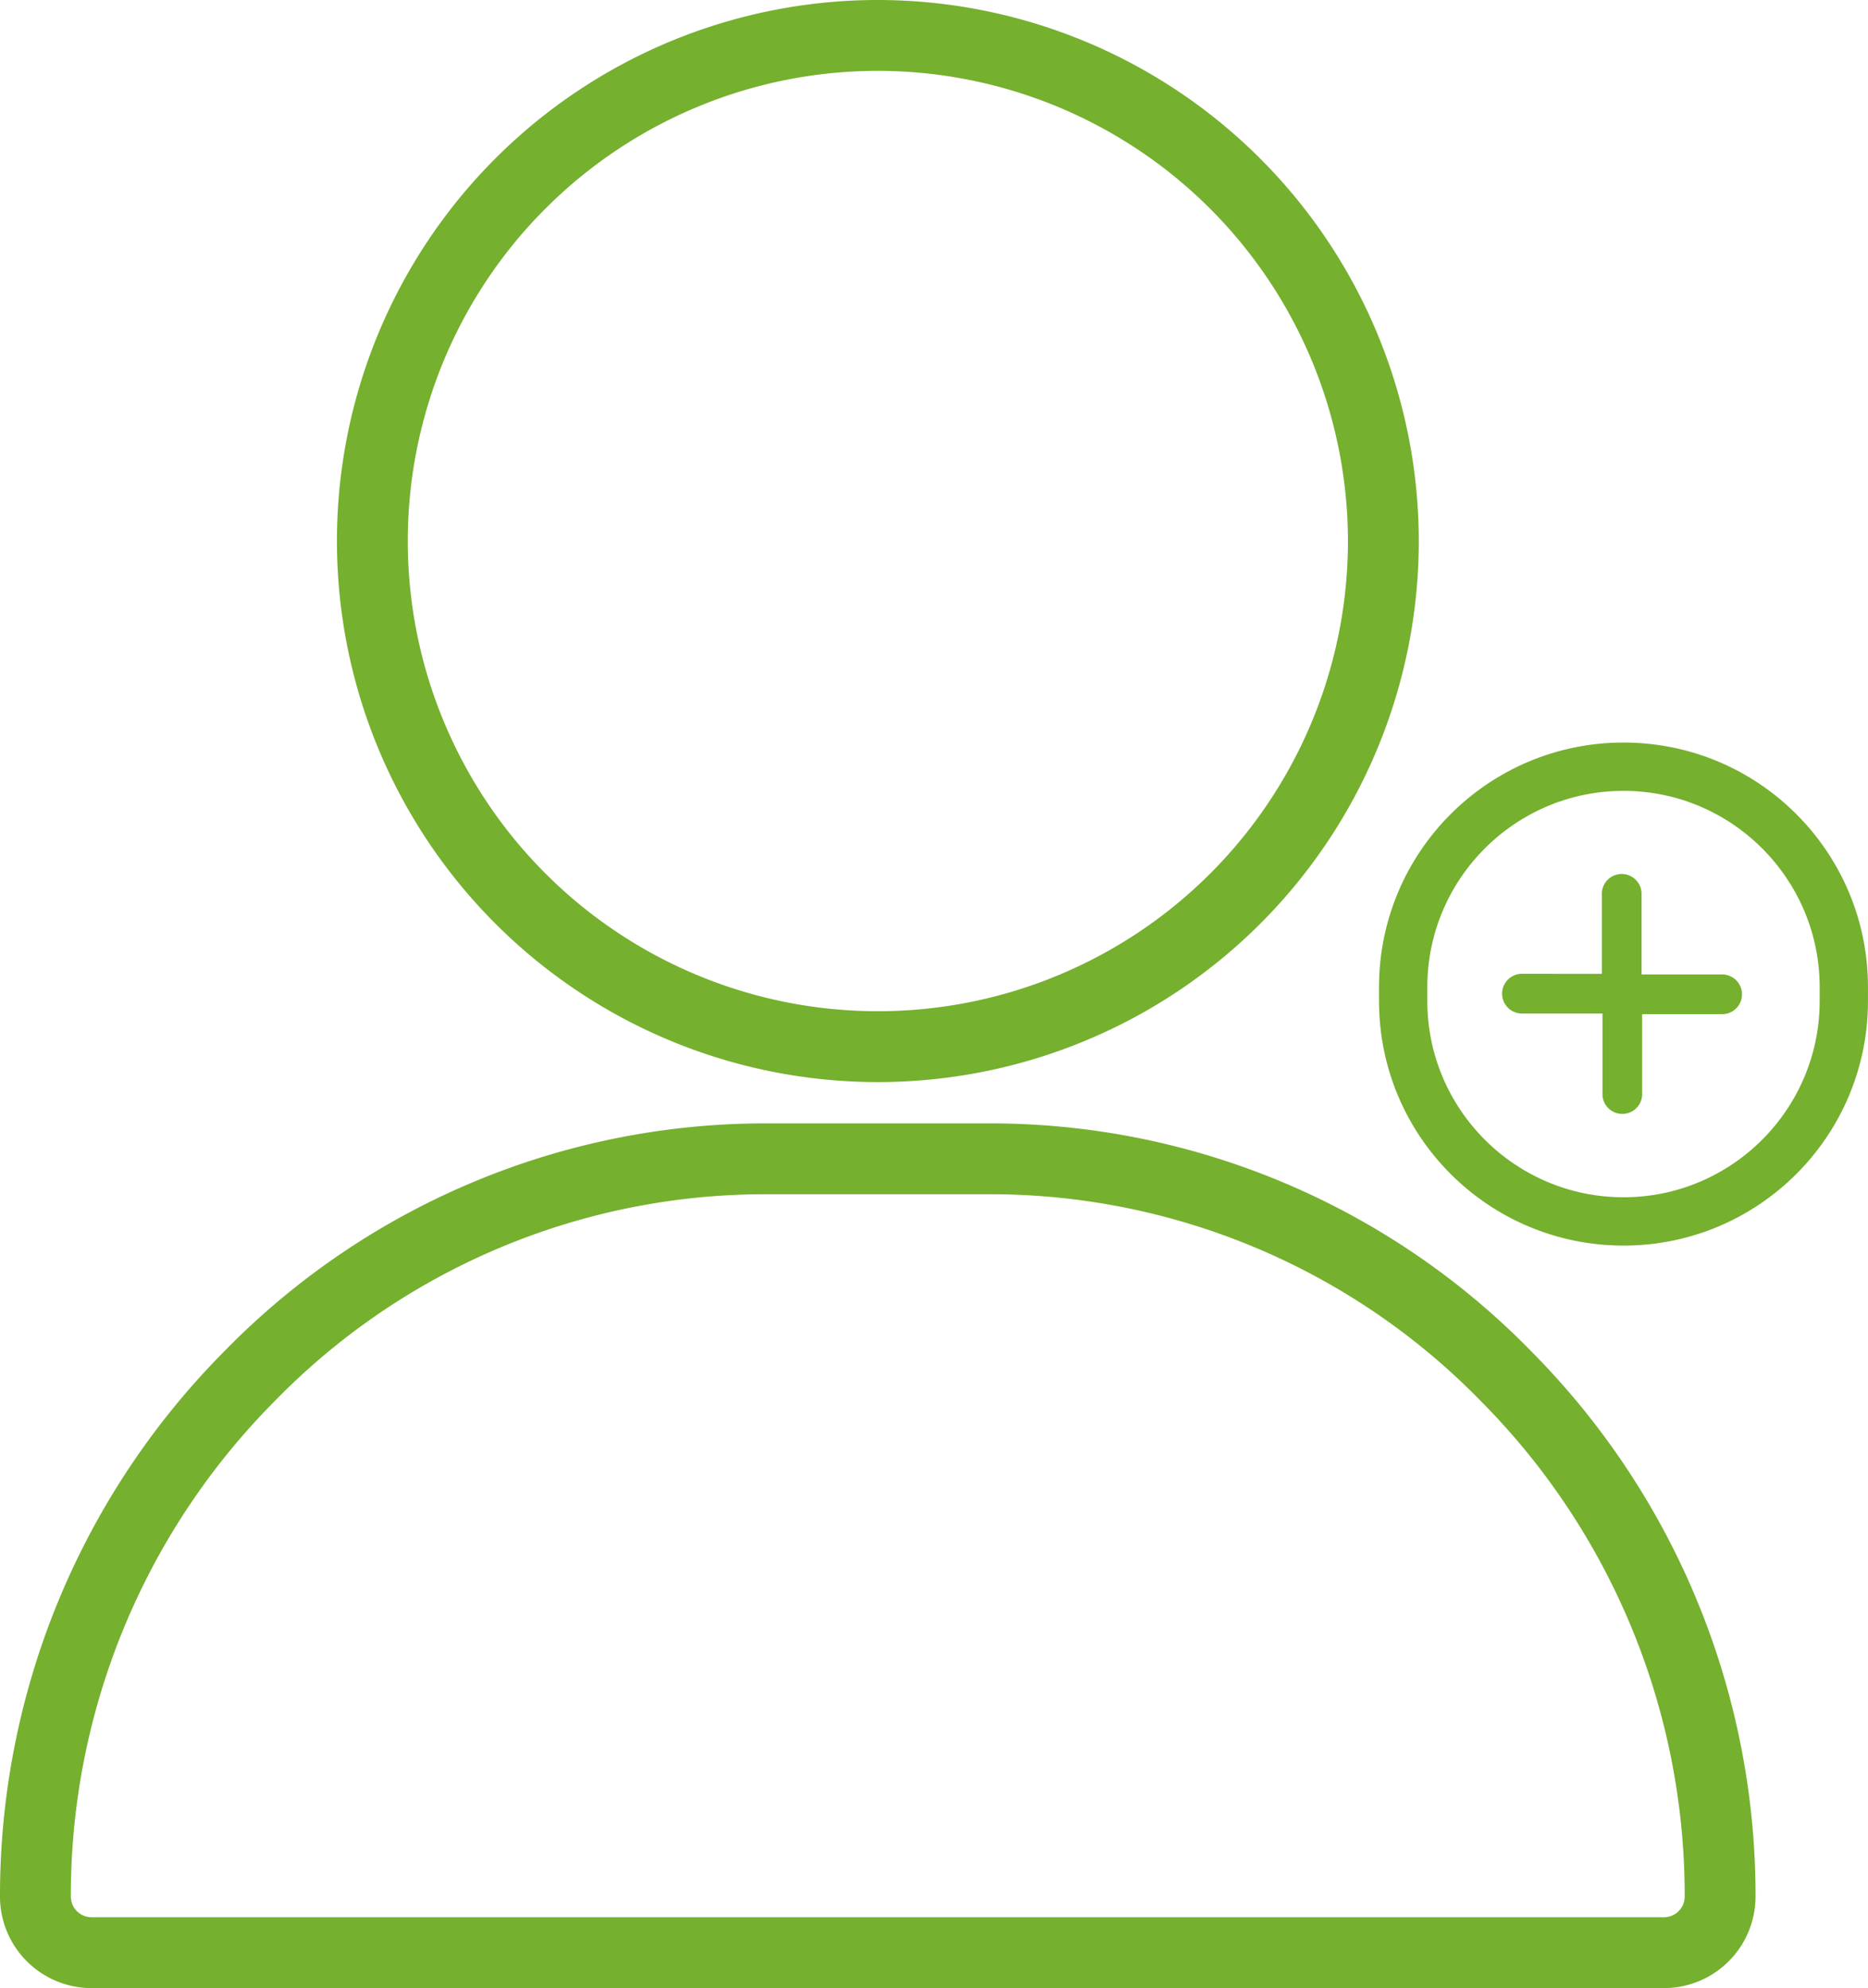 <svg xmlns="http://www.w3.org/2000/svg" width="58.017" height="61.733" viewBox="0 0 58.017 61.733"><defs><style>.a,.b{fill:none;}.a,.c{stroke:#75b02e;}.a{stroke-width:2.2px;}.c{fill:#75b02e;stroke-width:0.5px;}.d,.e{stroke:none;}.e{fill:#75b02e;}</style></defs><g transform="translate(-15139.9 -1898.9)"><g transform="translate(15110 1900)"><g transform="translate(41.465)"><path class="a" d="M136.7,0a15.7,15.7,0,1,0,15.7,15.7A15.715,15.715,0,0,0,136.7,0Z" transform="translate(-121)"/></g><g transform="translate(31 34.883)"><path class="a" d="M76.692,306.767A22.377,22.377,0,0,0,60.65,300H53.674a22.377,22.377,0,0,0-16.042,6.767A22.876,22.876,0,0,0,31,322.906a1.744,1.744,0,0,0,1.744,1.744H81.58a1.744,1.744,0,0,0,1.744-1.744A22.876,22.876,0,0,0,76.692,306.767Z" transform="translate(-31 -300)"/></g></g><g transform="translate(15182.73 1921.957)"><g class="b"><path class="d" d="M7.593,0a7.593,7.593,0,0,1,7.593,7.593v.434A7.593,7.593,0,1,1,0,8.027V7.593A7.593,7.593,0,0,1,7.593,0Z"/><path class="e" d="M 7.593 1.5 C 4.233 1.5 1.5 4.233 1.5 7.593 L 1.5 8.027 C 1.5 11.387 4.233 14.12 7.593 14.12 C 10.953 14.12 13.686 11.387 13.686 8.027 L 13.686 7.593 C 13.686 4.233 10.953 1.5 7.593 1.5 M 7.593 2.86102294921875e-06 C 11.787 2.86102294921875e-06 15.186 3.4 15.186 7.593 L 15.186 8.027 C 15.186 12.221 11.787 15.62 7.593 15.62 C 3.4 15.62 -4.76837158203125e-06 12.221 -4.76837158203125e-06 8.027 L -4.76837158203125e-06 7.593 C -4.76837158203125e-06 3.4 3.4 2.86102294921875e-06 7.593 2.86102294921875e-06 Z"/></g><g transform="translate(7.536 4.171) rotate(45)"><path class="c" d="M2.933,2.566h0A.365.365,0,0,0,2.821,2.3h0L.621.1h0A.366.366,0,1,0,.128.645L2.049,2.565.1,4.511h0a.367.367,0,0,0,.518.518h0l2.2-2.2h0a.365.365,0,0,0,.112-.264Z" transform="translate(0 0)"/><path class="c" d="M0,2.566H0A.365.365,0,0,1,.112,2.3h0L2.312.1h0a.366.366,0,1,1,.492.543L.884,2.565,2.83,4.511h0a.367.367,0,0,1-.518.518h0l-2.2-2.2h0A.365.365,0,0,1,0,2.566Z" transform="translate(2.228 0)"/></g></g></g></svg>